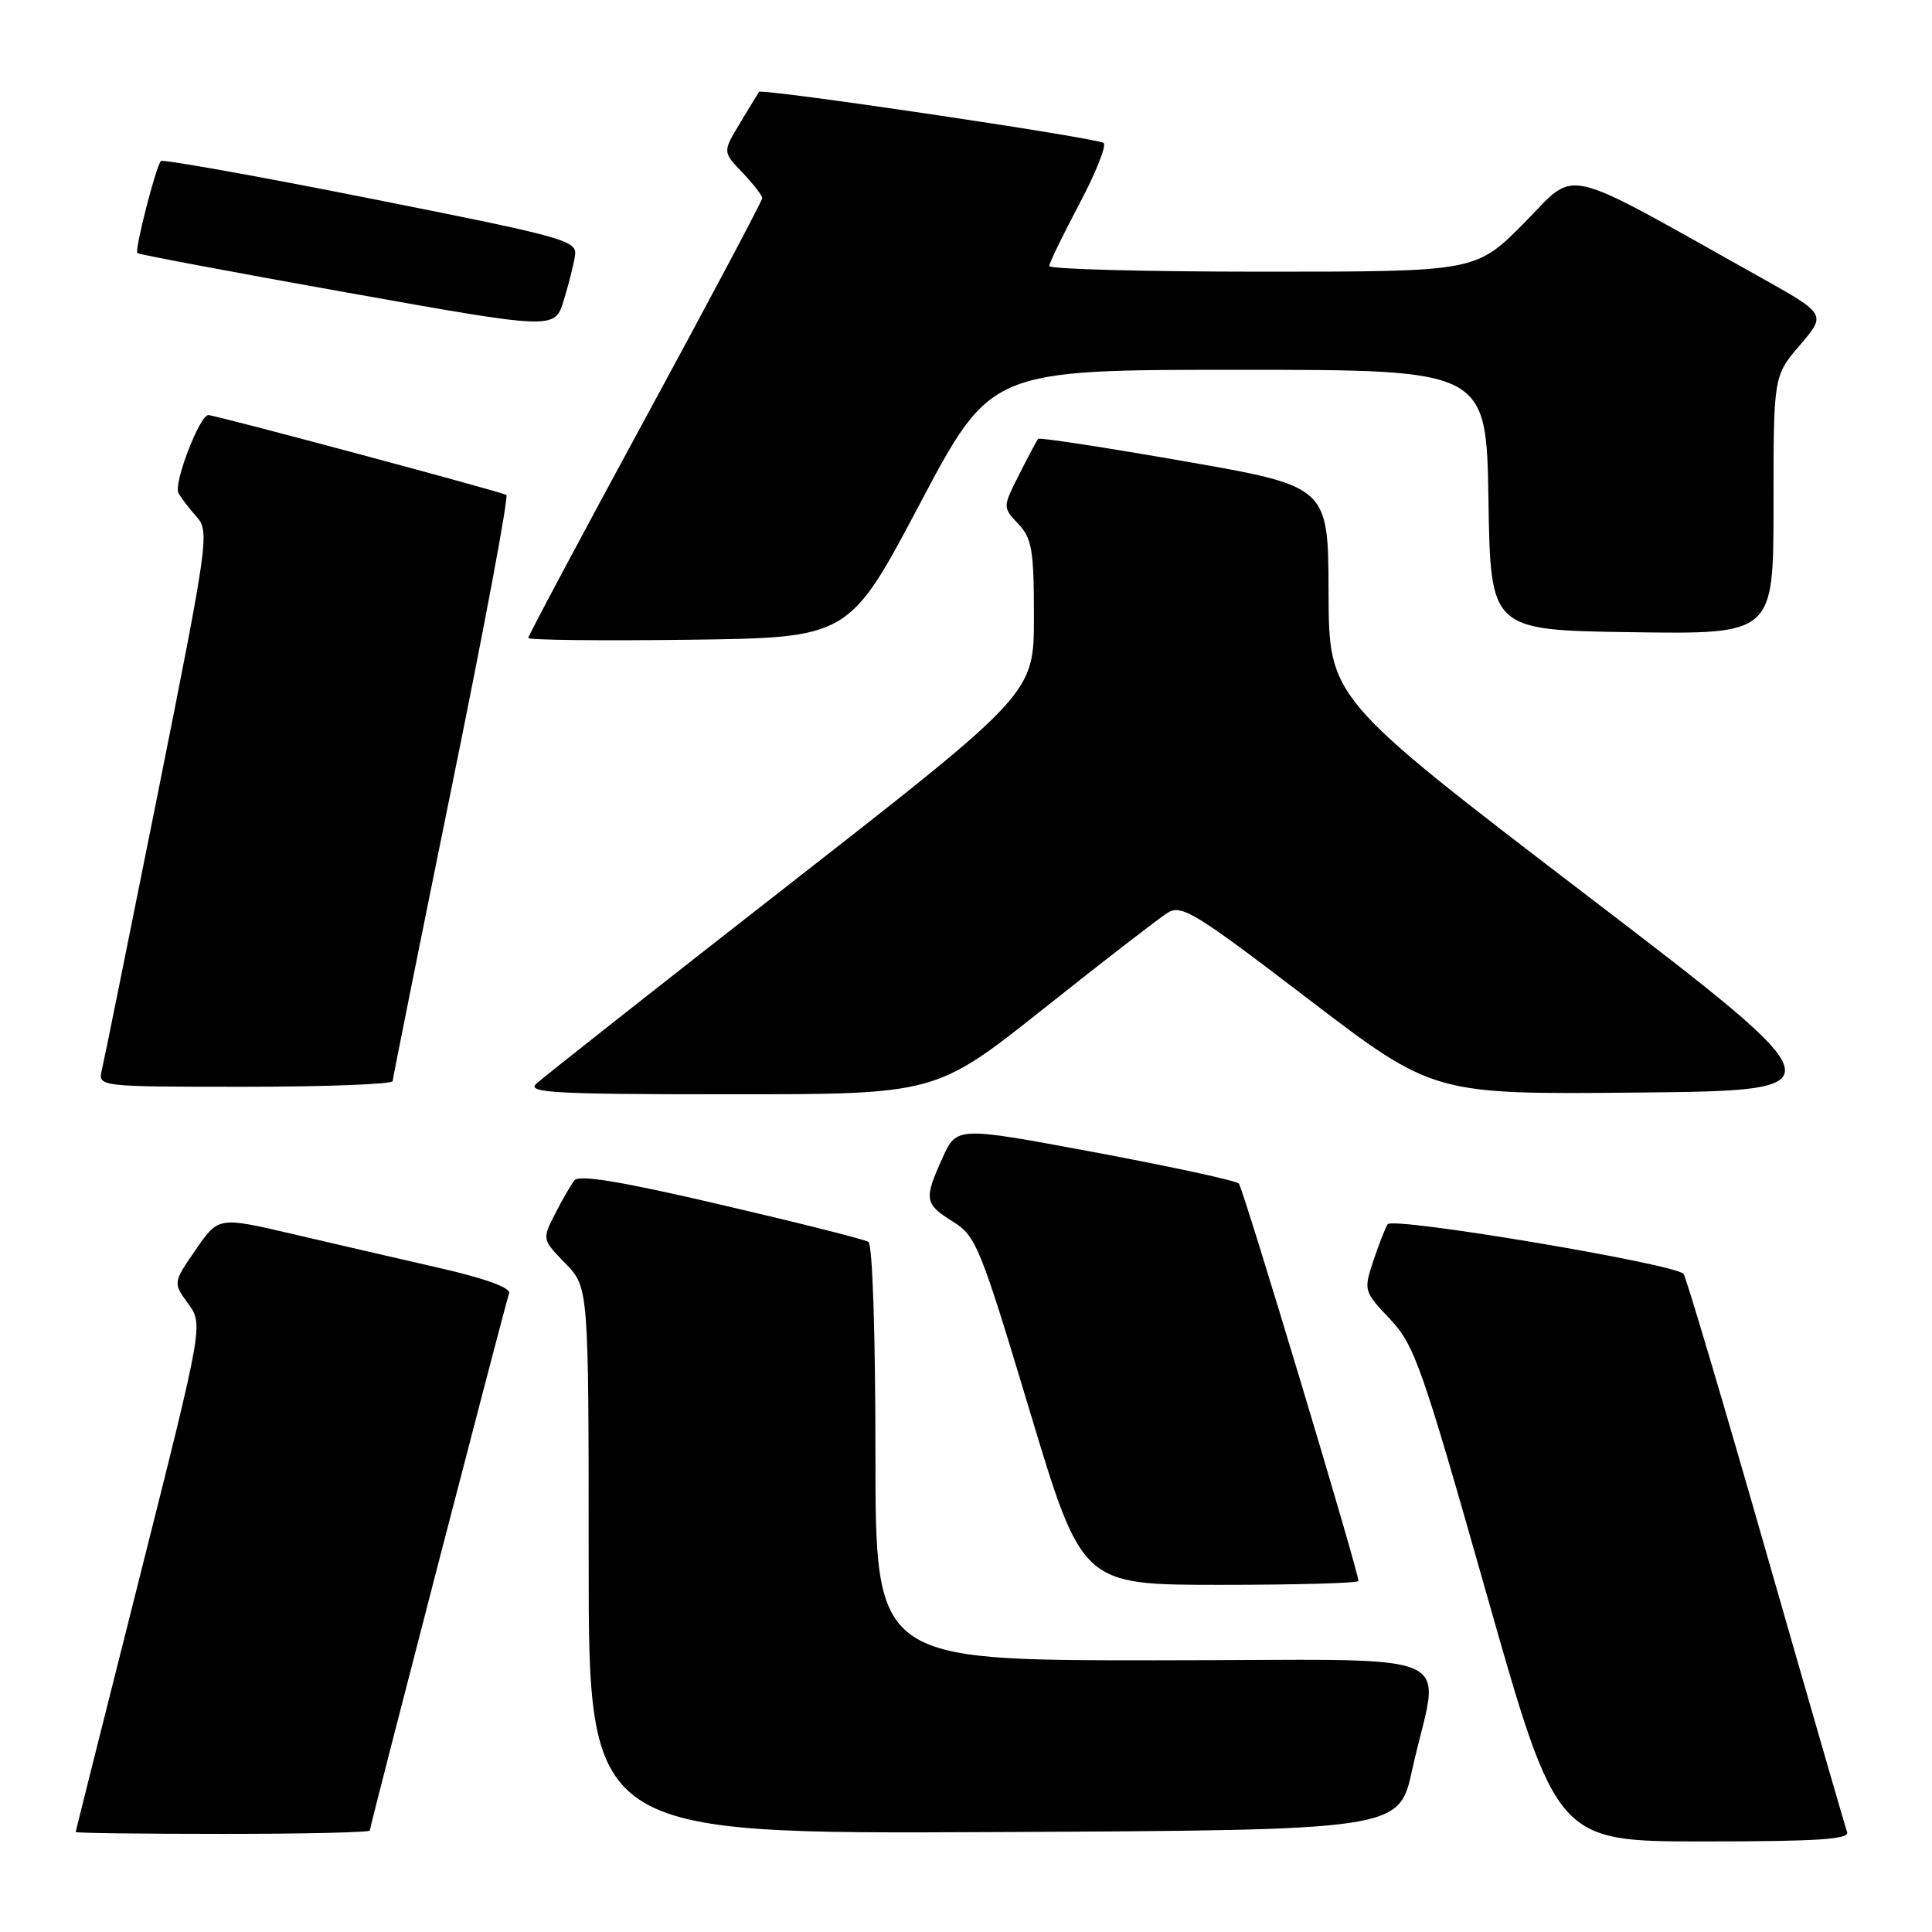 <?xml version="1.0" encoding="UTF-8" standalone="no"?>
<!DOCTYPE svg PUBLIC "-//W3C//DTD SVG 1.1//EN" "http://www.w3.org/Graphics/SVG/1.1/DTD/svg11.dtd" >
<svg xmlns="http://www.w3.org/2000/svg" xmlns:xlink="http://www.w3.org/1999/xlink" version="1.1" viewBox="0 0 256 256">
 <g >
 <path fill="currentColor"
d=" M 244.75 242.75 C 244.50 242.06 239.65 225.30 233.98 205.50 C 228.31 185.70 223.40 169.18 223.08 168.80 C 221.98 167.47 184.53 161.19 183.87 162.22 C 183.53 162.77 182.67 164.98 181.95 167.14 C 180.68 170.99 180.73 171.14 184.18 174.78 C 187.43 178.23 188.38 180.92 196.99 211.25 C 206.29 244.00 206.29 244.00 225.75 244.00 C 240.90 244.00 245.11 243.72 244.75 242.75 Z  M 49.00 242.56 C 49.00 242.03 66.90 173.00 67.46 171.36 C 67.71 170.64 64.25 169.39 58.18 168.00 C 52.85 166.79 44.10 164.76 38.72 163.50 C 28.95 161.22 28.95 161.22 25.93 165.60 C 22.92 169.97 22.92 169.97 24.93 172.74 C 26.94 175.50 26.94 175.50 18.50 209.00 C 13.85 227.43 10.04 242.61 10.03 242.75 C 10.01 242.89 18.77 243.00 29.50 243.00 C 40.23 243.00 49.00 242.80 49.00 242.56 Z  M 187.12 234.52 C 190.72 218.07 195.25 220.00 153.05 220.00 C 116.00 220.00 116.00 220.00 116.00 192.56 C 116.00 176.82 115.61 164.87 115.07 164.55 C 114.57 164.23 105.79 162.02 95.57 159.64 C 82.39 156.56 76.74 155.62 76.12 156.40 C 75.64 157.00 74.48 159.01 73.54 160.86 C 71.83 164.23 71.83 164.23 74.92 167.41 C 78.00 170.60 78.00 170.60 78.00 206.81 C 78.00 243.02 78.00 243.02 131.69 242.76 C 185.37 242.50 185.37 242.50 187.12 234.52 Z  M 180.00 209.49 C 180.00 208.18 164.72 157.42 164.15 156.82 C 163.79 156.45 155.24 154.59 145.14 152.70 C 126.78 149.27 126.78 149.27 124.91 153.38 C 122.40 158.93 122.49 159.52 126.25 161.86 C 129.33 163.78 129.87 165.10 136.44 186.94 C 143.38 210.00 143.38 210.00 161.69 210.00 C 171.76 210.00 180.00 209.77 180.00 209.49 Z  M 138.33 133.62 C 146.21 127.35 153.58 121.66 154.70 120.96 C 156.55 119.80 158.27 120.85 173.33 132.36 C 189.93 145.03 189.93 145.03 217.00 144.77 C 244.08 144.50 244.08 144.50 210.08 118.50 C 176.08 92.50 176.08 92.50 176.04 78.47 C 176.00 64.45 176.00 64.45 156.94 61.12 C 146.45 59.29 137.73 57.95 137.56 58.15 C 137.39 58.34 136.26 60.46 135.05 62.86 C 132.85 67.21 132.85 67.21 134.93 69.42 C 136.74 71.35 137.00 72.88 137.00 81.75 C 137.00 91.87 137.00 91.87 104.75 117.05 C 87.01 130.90 71.84 142.86 71.04 143.62 C 69.79 144.80 73.60 145.00 96.79 145.00 C 124.01 145.00 124.01 145.00 138.33 133.62 Z  M 52.03 143.25 C 52.05 142.84 55.58 125.27 59.87 104.21 C 64.17 83.15 67.42 65.77 67.09 65.58 C 66.32 65.13 28.51 55.00 27.61 55.00 C 26.45 55.00 22.95 64.11 23.65 65.34 C 24.00 65.98 25.09 67.40 26.07 68.50 C 27.77 70.42 27.58 71.80 20.94 105.00 C 17.14 123.97 13.80 140.51 13.50 141.75 C 12.96 144.00 12.96 144.00 32.48 144.00 C 43.22 144.00 52.01 143.66 52.03 143.25 Z  M 121.89 66.75 C 131.29 49.00 131.29 49.00 164.12 49.00 C 196.95 49.00 196.95 49.00 197.23 66.25 C 197.50 83.50 197.50 83.50 216.25 83.77 C 235.00 84.04 235.00 84.04 235.00 66.93 C 235.00 49.82 235.00 49.82 238.50 45.73 C 242.00 41.64 242.00 41.64 233.25 36.74 C 206.23 21.63 209.14 22.30 201.97 29.53 C 195.56 36.00 195.56 36.00 167.28 36.00 C 151.73 36.00 139.01 35.66 139.03 35.25 C 139.04 34.84 140.83 31.14 143.01 27.04 C 145.19 22.93 146.64 19.29 146.24 18.95 C 145.42 18.27 100.94 11.67 100.57 12.18 C 100.45 12.36 99.31 14.22 98.05 16.32 C 95.75 20.13 95.75 20.13 98.38 22.87 C 99.82 24.38 101.00 25.90 101.00 26.25 C 101.00 26.60 94.03 39.74 85.50 55.45 C 76.97 71.16 70.00 84.24 70.00 84.53 C 70.00 84.81 79.56 84.92 91.25 84.77 C 112.50 84.50 112.50 84.50 121.89 66.75 Z  M 76.19 33.87 C 76.48 31.87 75.03 31.46 49.14 26.32 C 34.10 23.33 21.58 21.09 21.32 21.34 C 20.67 22.00 17.81 33.15 18.20 33.54 C 18.38 33.71 30.89 36.07 46.01 38.77 C 73.50 43.68 73.50 43.68 74.69 39.83 C 75.34 37.72 76.02 35.04 76.19 33.87 Z "/>
</g>
</svg>
